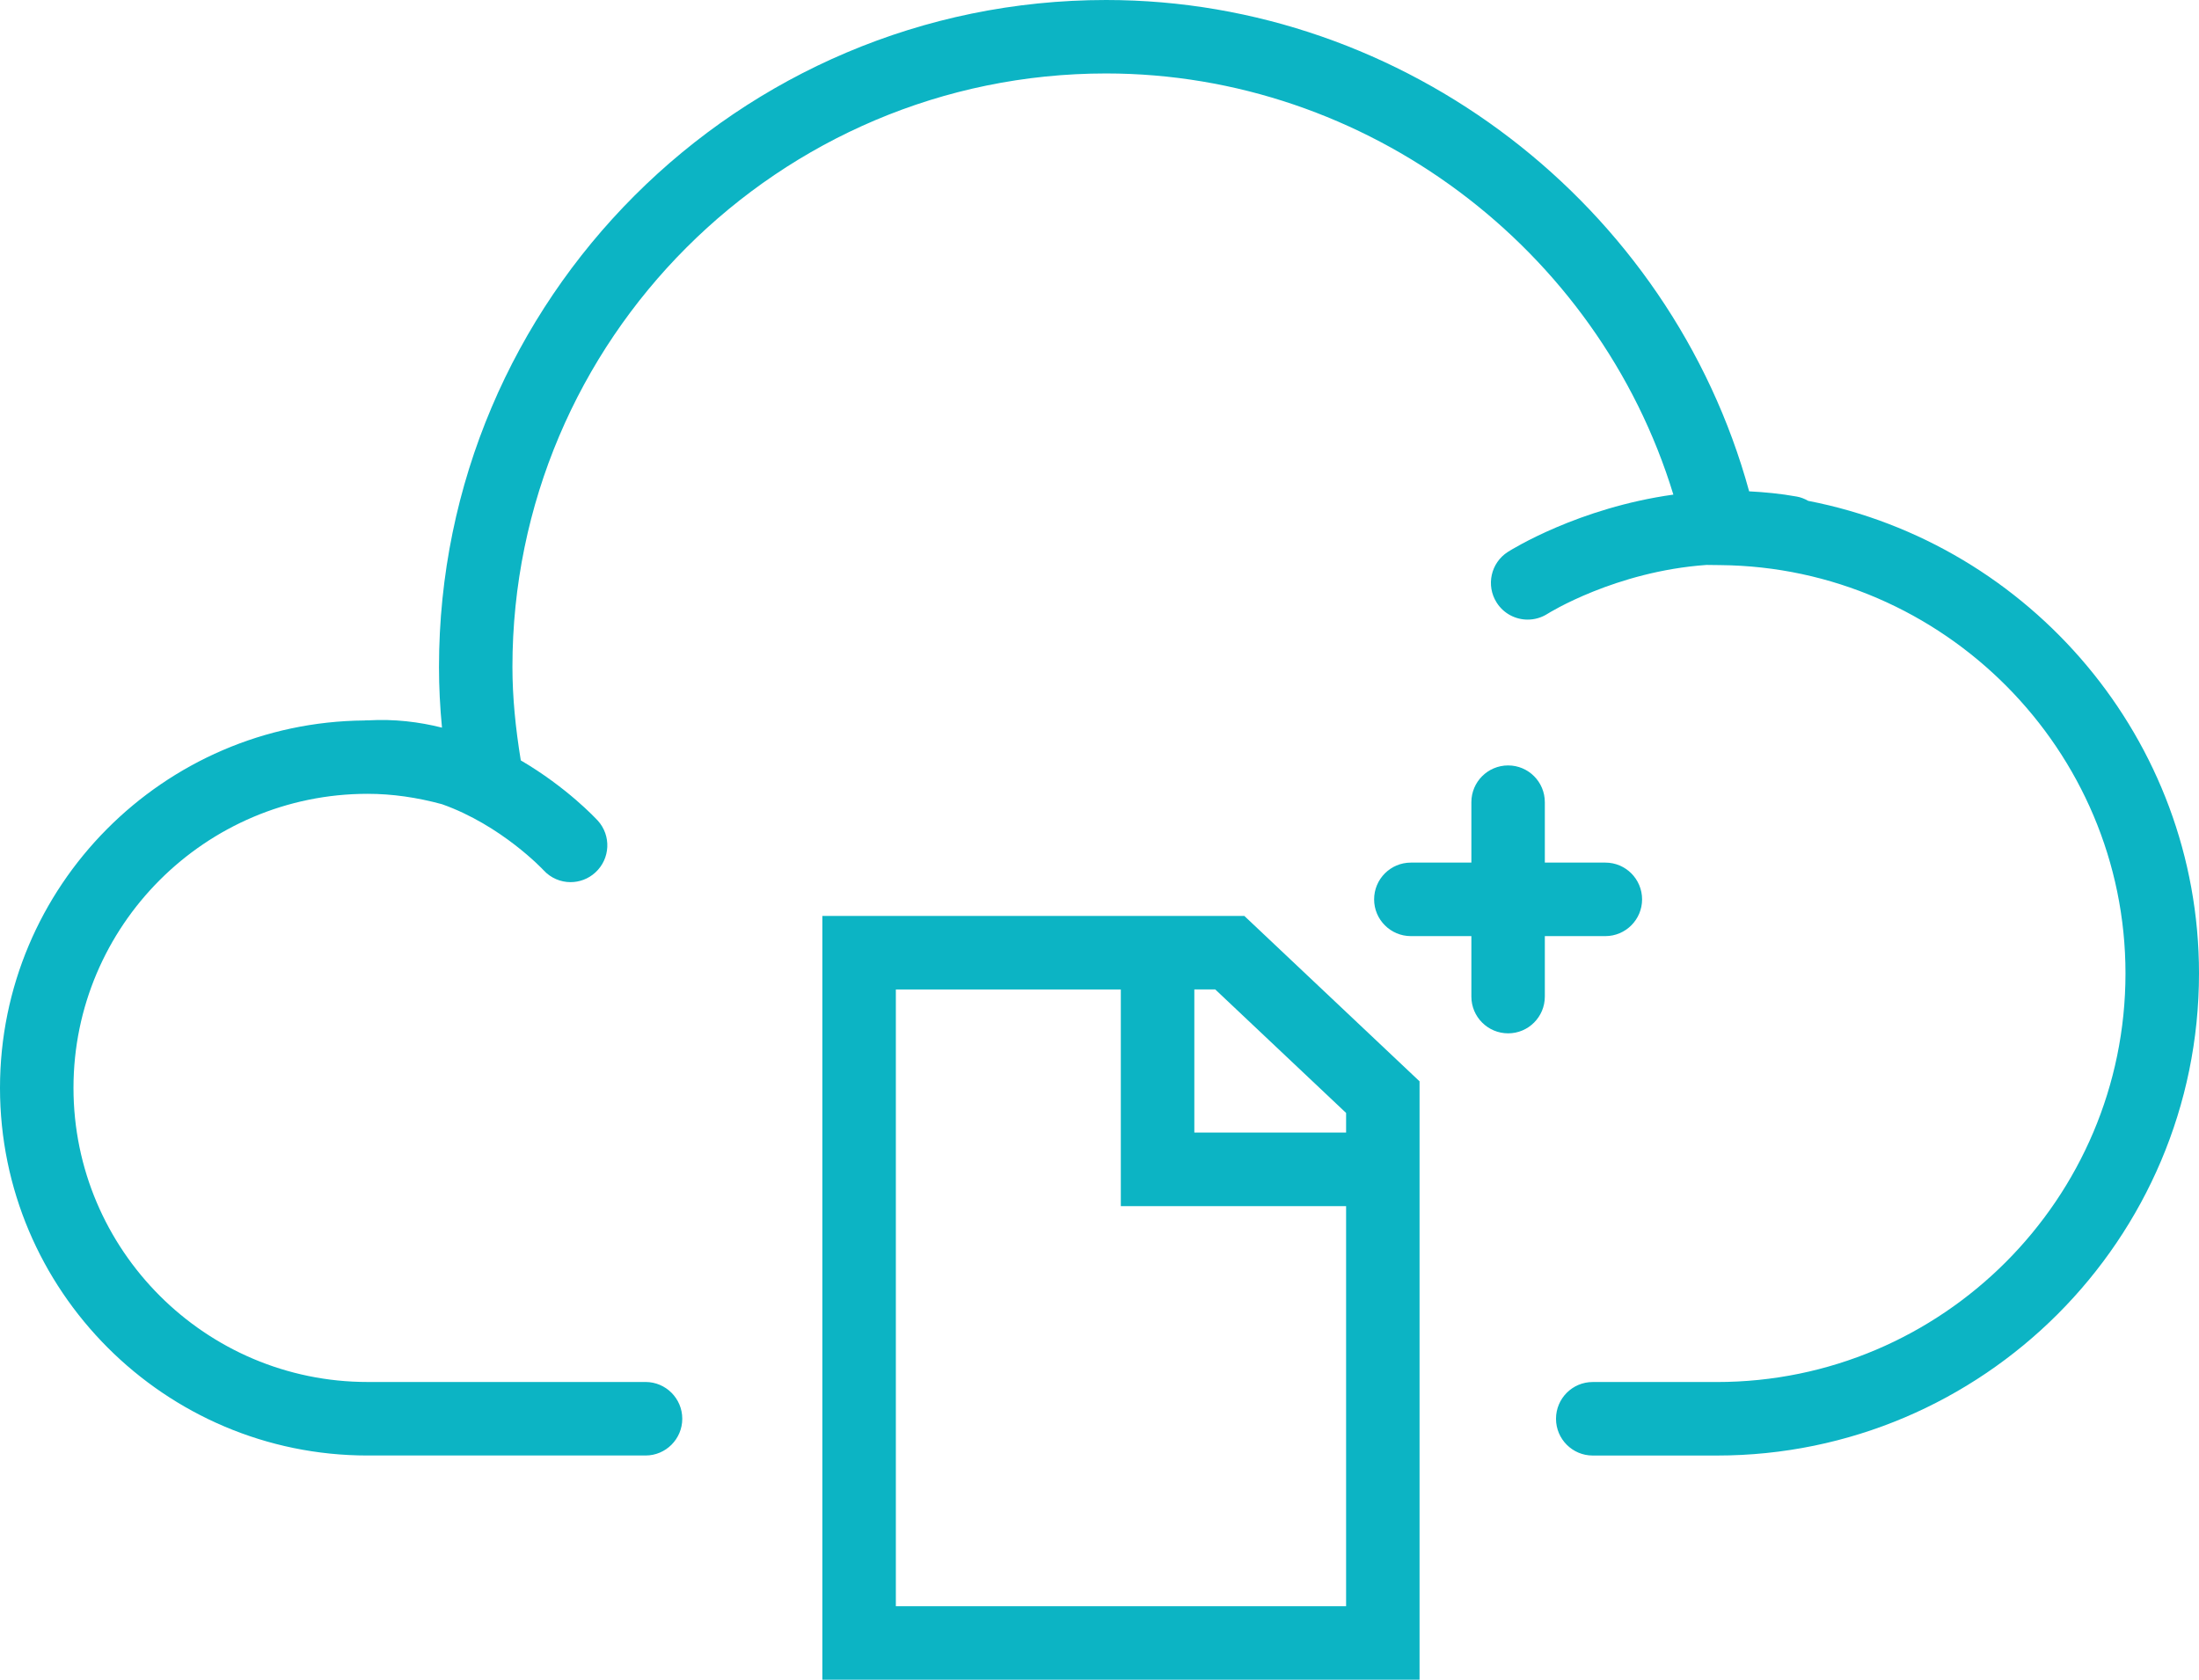 <svg xmlns="http://www.w3.org/2000/svg" xmlns:xlink="http://www.w3.org/1999/xlink" version="1.1" id="Layer_1" x="0px" y="0px" width="78.549px" height="60px" viewBox="0 0 78.549 60" enable-background="new 0 0 78.549 60" xml:space="preserve"><g><path fill="#0CB4C4" d="M64.591,17.891c-0.126-0.071-0.26-0.127-0.409-0.153c-0.582-0.105-1.148-0.158-1.702-0.187 C59.676,7.32,50.185,0,39.511,0c-13.141,0-23.83,10.688-23.83,23.826c0,0.714,0.036,1.433,0.107,2.166 c-0.819-0.206-1.702-0.314-2.639-0.26c-0.007,0-0.012-0.002-0.018-0.002c-0.018,0-0.032,0.002-0.05,0.002 c-0.015,0.002-0.03,0-0.046,0.002c-0.004,0-0.009,0.002-0.013,0.002C5.833,25.795,0,31.657,0,38.86 c0,7.241,5.889,13.132,13.13,13.132h9.929c0.725,0,1.312-0.589,1.312-1.313s-0.587-1.313-1.312-1.313h-9.927 c-5.793,0-10.507-4.713-10.507-10.506c0-5.791,4.714-10.504,10.507-10.504c0.876,0,1.766,0.129,2.656,0.371 c2.122,0.751,3.607,2.335,3.626,2.356c0.258,0.283,0.612,0.428,0.966,0.428c0.317,0,0.634-0.114,0.885-0.344 c0.536-0.489,0.575-1.319,0.087-1.855c-0.078-0.083-1.105-1.188-2.749-2.15c-0.189-1.157-0.299-2.259-0.299-3.338 c0-11.689,9.514-21.2,21.206-21.2c9.298,0,17.577,6.242,20.263,15.044c-3.386,0.472-5.773,1.958-5.912,2.047 c-0.609,0.389-0.789,1.2-0.399,1.811c0.25,0.394,0.675,0.607,1.107,0.607c0.242,0,0.488-0.067,0.707-0.206 c0.03-0.021,2.427-1.518,5.681-1.747l0.492,0.006c7.98,0.071,14.474,6.611,14.474,14.584c0,8.047-6.545,14.597-14.592,14.597 h-4.439c-0.724,0-1.311,0.588-1.311,1.313s0.587,1.313,1.311,1.313h4.439c9.494,0,17.218-7.727,17.218-17.223 C78.549,26.427,72.521,19.431,64.591,17.891z"></path><path fill="#0CB4C4" d="M29.375,32.719V60h21.332V38.626l-6.258-5.907H29.375z M32,57.374V35.345h8.036v7.739h8.047v14.292H32 V57.374z M48.083,40.456h-5.421v-5.113h0.746l4.675,4.413V40.456L48.083,40.456z"></path><path fill="#0CB4C4" d="M57.344,33.439c0.723,0,1.312-0.589,1.312-1.312c0-0.727-0.589-1.314-1.312-1.314h-2.162v-2.157 c0-0.727-0.587-1.314-1.31-1.314c-0.727,0-1.314,0.588-1.314,1.314v2.157h-2.161c-0.726,0-1.313,0.588-1.313,1.314 c0,0.723,0.588,1.312,1.313,1.312h2.161v2.159c0,0.727,0.588,1.314,1.314,1.314c0.723,0,1.31-0.588,1.31-1.314v-2.159H57.344z"></path></g></svg>